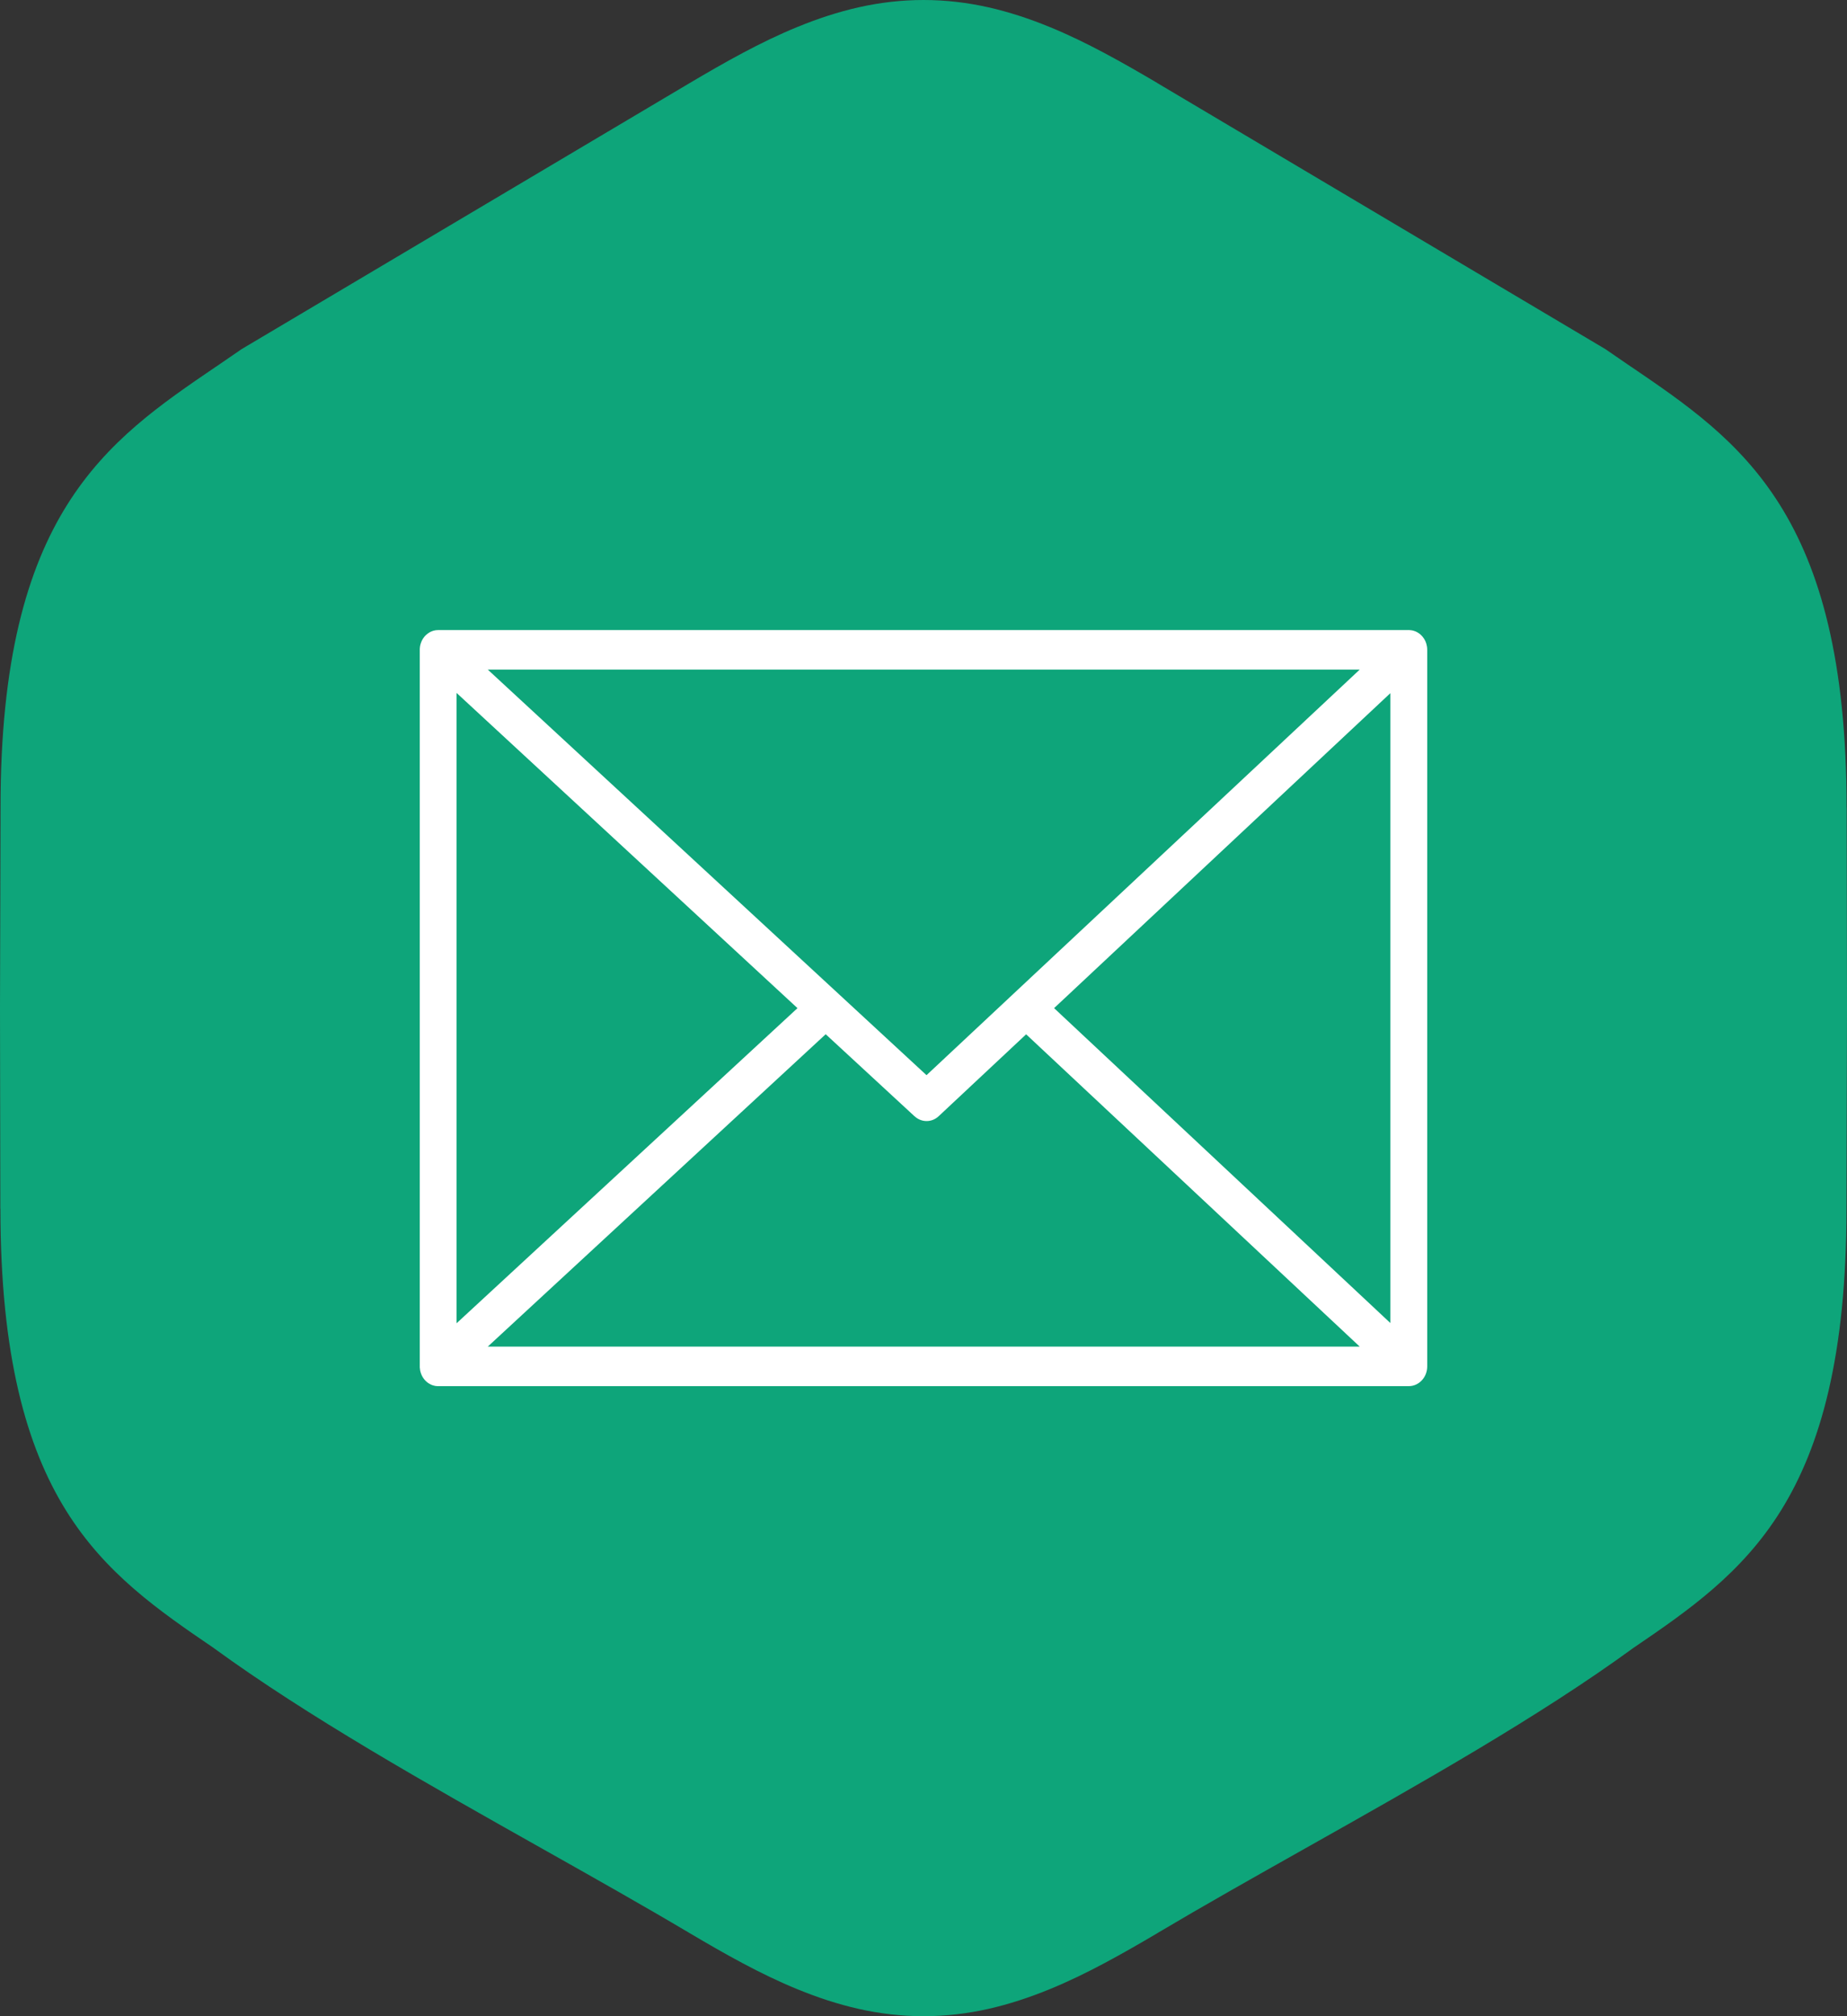 <svg width="44" height="48" viewBox="0 0 44 48" fill="none" xmlns="http://www.w3.org/2000/svg">
<rect x="0" y="0" width="44" height="48" fill="#333333" stroke="none"/>
<path fill-rule="evenodd" clip-rule="evenodd" d="M20.46 47.827C20.952 47.937 21.464 48 22 48C22.536 48 23.048 47.937 23.54 47.827C24.035 47.716 24.521 47.555 24.999 47.36C25.445 47.178 25.881 46.966 26.307 46.739C26.761 46.497 27.171 46.259 27.567 46.026L27.566 46.025C28.68 45.364 29.873 44.692 31.092 44.006C33.816 42.473 36.668 40.868 38.906 39.236L38.919 39.227C40.217 38.344 41.494 37.462 42.428 35.959C43.369 34.444 43.989 32.269 43.987 28.775L44 24L43.992 19.225H43.99C43.99 12.223 41.456 10.499 38.857 8.731L38.855 8.73L38.855 8.731L38.243 8.311L27.566 1.975L27.567 1.974C27.171 1.741 26.761 1.503 26.307 1.261C25.881 1.034 25.445 0.822 24.999 0.64C24.522 0.445 24.035 0.284 23.54 0.173C23.048 0.063 22.536 0 22 0C21.464 0 20.952 0.063 20.46 0.173C19.964 0.284 19.478 0.445 19.001 0.64C18.555 0.822 18.119 1.034 17.693 1.261C17.255 1.494 16.839 1.736 16.434 1.975L5.757 8.311L5.145 8.731L5.145 8.73L5.143 8.731C2.543 10.5 0.008 12.224 0.013 19.225L0 24L0.008 28.775H0.01C0.01 32.271 0.631 34.446 1.572 35.959C2.506 37.462 3.783 38.344 5.081 39.227L5.093 39.236C7.331 40.867 10.182 42.472 12.904 44.004C14.124 44.691 15.319 45.363 16.434 46.025C16.838 46.264 17.254 46.505 17.693 46.739C18.119 46.966 18.555 47.178 19.001 47.36C19.478 47.555 19.965 47.716 20.46 47.827Z" fill="#0EA57A"/>
<path d="M33.561 15H33.572H33.584V15.002H33.594L33.605 15.003L33.616 15.004L33.627 15.006L33.638 15.007L33.649 15.01L33.66 15.012L33.67 15.015L33.681 15.018L33.691 15.022L33.702 15.025L33.711 15.029L33.722 15.032V15.034L33.731 15.036L33.741 15.042L33.751 15.047L33.76 15.051L33.77 15.057L33.779 15.063L33.788 15.068L33.797 15.074L33.806 15.08L33.814 15.087L33.824 15.093L33.832 15.1L33.84 15.108L33.848 15.115L33.856 15.122L33.863 15.13L33.871 15.138L33.878 15.146L33.885 15.154L33.893 15.163L33.9 15.172L33.905 15.181L33.912 15.189L33.919 15.198L33.924 15.208L33.931 15.217L33.936 15.227L33.942 15.237L33.946 15.246L33.951 15.256L33.957 15.266L33.961 15.277L33.965 15.288L33.969 15.298L33.973 15.309L33.977 15.32L33.98 15.33L33.982 15.342L33.985 15.354L33.988 15.364V15.365L33.99 15.376L33.992 15.387L33.995 15.399L33.996 15.41L33.997 15.422V15.424L33.999 15.435V15.447V15.458L34 15.472V15.479V32.523V32.53C34 32.789 33.803 33 33.561 33H10.439H10.433H10.427H10.422H10.416H10.409L10.405 32.998H10.404H10.399H10.393L10.386 32.997H10.381L10.376 32.996H10.372L10.37 32.994H10.363L10.361 32.993H10.358L10.353 32.991H10.35L10.347 32.99L10.342 32.988L10.324 32.984L10.319 32.983L10.313 32.981L10.308 32.98L10.302 32.977L10.298 32.975H10.297L10.292 32.974L10.287 32.972L10.286 32.971L10.281 32.969L10.278 32.968L10.275 32.967L10.27 32.964H10.268L10.264 32.962L10.259 32.959H10.258L10.254 32.956L10.248 32.953L10.243 32.95L10.239 32.949L10.237 32.948L10.232 32.945L10.229 32.943L10.221 32.937L10.217 32.936L10.211 32.933V32.932L10.202 32.926L10.197 32.923L10.194 32.92L10.187 32.916L10.184 32.914L10.182 32.911L10.178 32.908L10.176 32.907L10.172 32.904L10.168 32.9L10.16 32.892H10.159L10.153 32.888L10.152 32.885L10.149 32.884L10.145 32.879L10.144 32.878L10.14 32.875L10.136 32.87L10.132 32.866L10.129 32.863L10.127 32.862L10.123 32.856L10.121 32.855L10.118 32.852L10.114 32.847V32.846L10.11 32.841L10.107 32.839L10.106 32.837L10.1 32.83L10.099 32.827L10.094 32.821L10.092 32.818L10.087 32.811L10.085 32.808L10.081 32.802L10.079 32.799L10.075 32.793L10.072 32.789L10.069 32.783L10.066 32.779L10.064 32.774L10.061 32.769L10.058 32.764L10.056 32.758L10.053 32.754L10.05 32.748L10.047 32.744L10.045 32.738L10.043 32.734L10.041 32.728L10.039 32.724L10.037 32.716L10.034 32.713L10.033 32.706L10.03 32.702L10.028 32.696L10.024 32.684L10.023 32.681L10.022 32.674L10.02 32.67L10.018 32.662C10.015 32.652 10.012 32.641 10.009 32.629V32.624L10.008 32.619C10.004 32.6 10.003 32.581 10.001 32.562L10 32.553V32.55V32.53V15.472V15.45V15.447L10.001 15.438C10.003 15.424 10.004 15.408 10.005 15.393L10.007 15.387L10.008 15.383L10.009 15.376V15.371V15.37L10.015 15.349L10.016 15.342L10.018 15.338L10.02 15.33L10.022 15.327L10.023 15.32L10.024 15.316L10.027 15.309L10.028 15.306L10.03 15.298L10.033 15.294L10.034 15.288L10.037 15.284L10.039 15.277L10.041 15.274L10.043 15.266L10.047 15.256L10.05 15.252L10.053 15.246L10.058 15.237L10.061 15.231L10.064 15.227L10.066 15.221L10.069 15.217L10.072 15.211L10.075 15.208L10.079 15.202L10.081 15.198L10.085 15.192L10.087 15.189L10.092 15.182L10.094 15.181L10.099 15.173L10.1 15.172L10.106 15.164L10.107 15.163L10.11 15.159L10.118 15.148L10.121 15.146L10.123 15.144L10.132 15.135L10.136 15.13L10.149 15.116L10.152 15.115C10.179 15.09 10.207 15.07 10.237 15.052L10.239 15.051L10.243 15.05L10.248 15.047L10.254 15.044L10.258 15.042L10.268 15.036H10.27L10.275 15.034H10.278L10.281 15.032L10.286 15.029H10.287L10.292 15.028L10.297 15.025H10.298L10.302 15.023L10.308 15.022L10.313 15.019L10.319 15.018L10.324 15.016L10.329 15.015L10.336 15.013L10.339 15.012H10.342L10.347 15.01H10.35L10.353 15.009H10.358L10.361 15.007H10.363L10.37 15.006H10.372L10.376 15.004H10.381H10.382L10.386 15.003H10.393L10.399 15.002H10.404H10.405H10.409L10.439 15H33.561V15ZM19.67 24.622L11.62 32.059H32.392L24.445 24.624L22.361 26.574C22.195 26.729 21.95 26.726 21.787 26.575V26.576L19.67 24.622ZM25.111 24.001L33.121 31.497V16.503L25.111 24.001ZM10.877 31.503L18.998 24.001L10.877 16.497V31.503ZM11.62 15.941L22.072 25.597L32.392 15.941H11.62Z" fill="white"/>
</svg>
